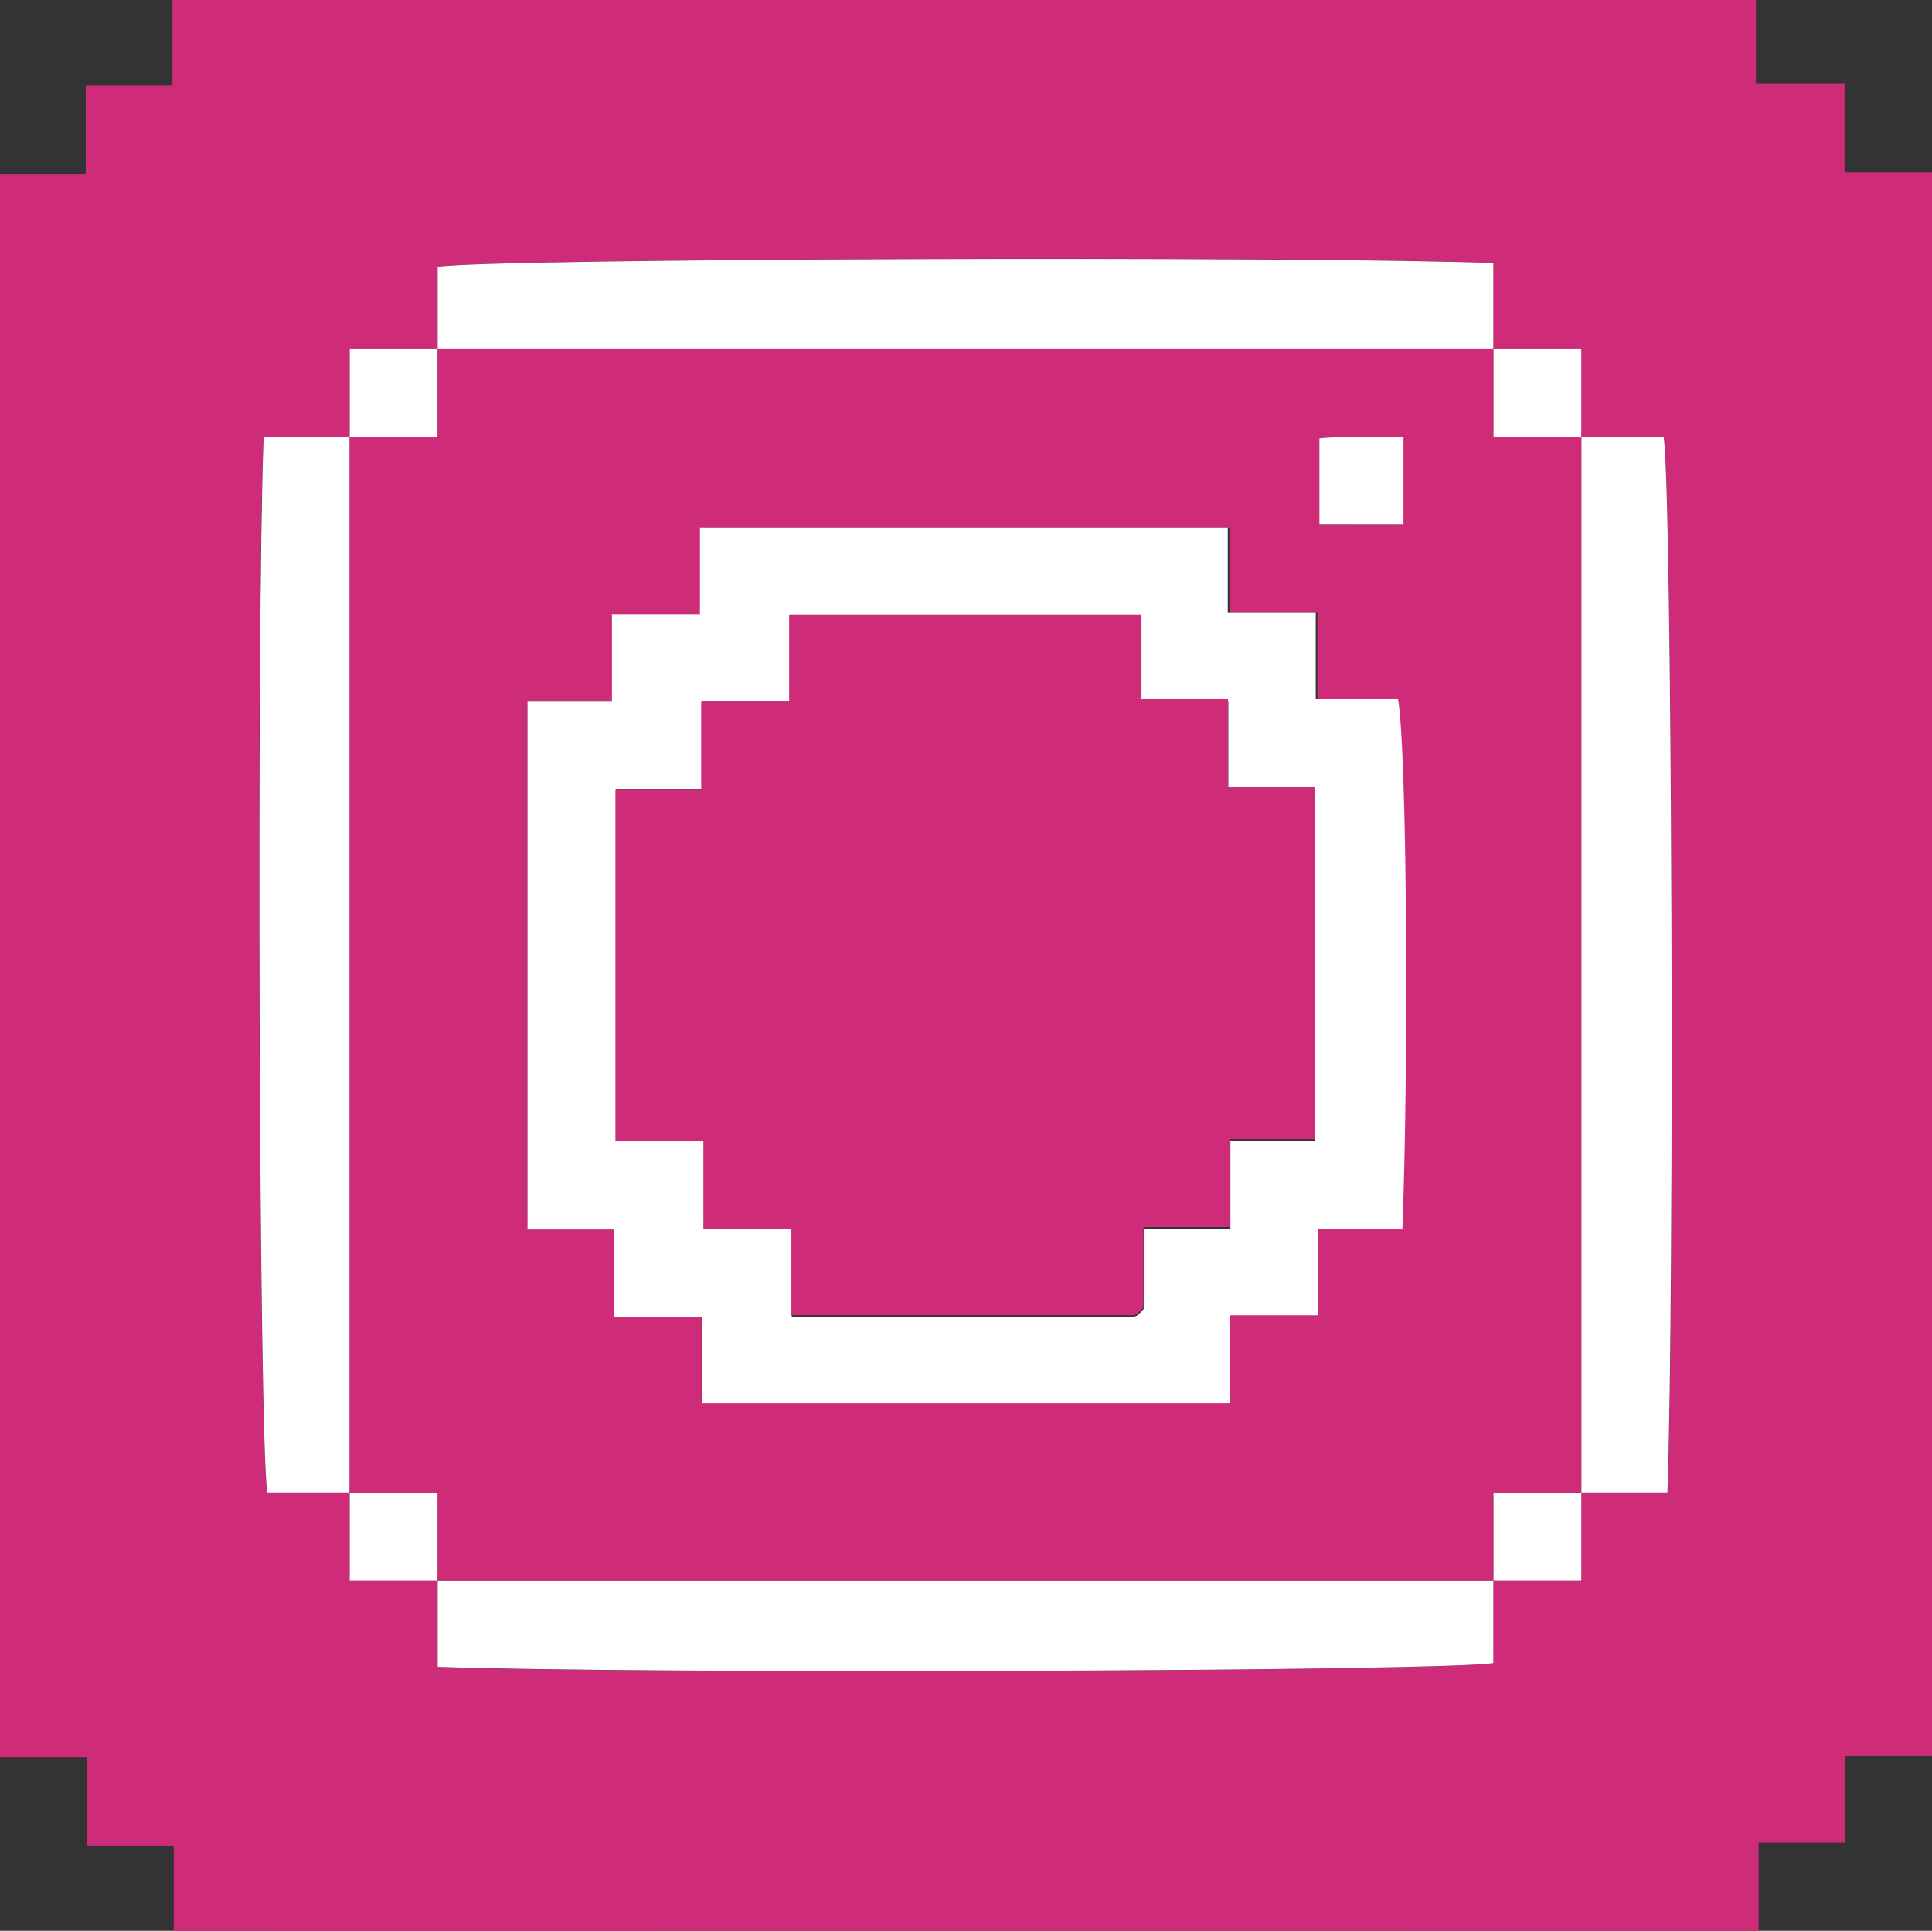 <svg id="Слой_1" data-name="Слой 1" xmlns="http://www.w3.org/2000/svg" viewBox="0 0 175.69 175.6"><rect x="0" y="0" width="175.69" height="175.6" fill="#333333" stroke="none"/><defs><style>.cls-1{fill:#ce2c79;}.cls-2{fill:#fff;}</style></defs><title>svginst3</title><path id="outer" class="cls-1" d="M25,184.84v-7.72H17.1v-8.06H9.2v-144H17V17h7.88V9.24h144v7.63h8.06v8.06h8v144H177v7.89h-7.88v8ZM49,153v7.84c17.6.69,91.58.41,96-.34V153h8v-8h7.84c.69-17.6.41-91.58-.34-96H153V41h-8V33.16c-17.6-.69-91.58-.41-96,.34V41H41v8H33.16c-.69,17.6-.41,91.58.34,96H41v8Z" transform="translate(-9.2 -9.24)"/><path id="lay10" class="cls-2" d="M49,41V33.51c4.42-.76,78.4-1,96-.34V41Z" transform="translate(-9.2 -9.24)"/><path id="lay9" class="cls-2" d="M41,145H33.51c-.76-4.42-1-78.4-.34-96H41Z" transform="translate(-9.2 -9.24)"/><path id="lay8" class="cls-2" d="M153,49h7.49c.76,4.42,1,78.4.34,96H153Z" transform="translate(-9.2 -9.24)"/><path id="lay7" class="cls-2" d="M145,153v7.49c-4.42.76-78.4,1-96,.34V153Z" transform="translate(-9.2 -9.24)"/><path id="lay6" class="cls-2" d="M41,49V41h8v8Z" transform="translate(-9.2 -9.24)"/><path id="lay5" class="cls-2" d="M145,41h8v8h-8Z" transform="translate(-9.2 -9.24)"/><path id="lay4" class="cls-2" d="M49,153H41v-8h8Z" transform="translate(-9.2 -9.24)"/><path id="lay3" class="cls-2" d="M153,145v8h-8v-8Z" transform="translate(-9.2 -9.24)"/><path id="middle" class="cls-1" d="M153,145h-8v8H49v-8H41V49h8V41h96v8h8ZM57.17,73v48H65v8h8v7.81h48v-8h8V121h7.68c.62-15.92.4-43.84-.4-48.18H129V64.94h-8V57.22h-48v7.91h-8V73Zm79.65-16.09V49c-2.73.1-5.3-.13-7.65.13v7.81Z" transform="translate(-9.2 -9.24)"/><path id="lay2" class="cls-2" d="M57.17,73h7.68V65.13h8V57.22h48v7.72h8v7.88h7.48c.79,4.35,1,32.26.4,48.18h-7.68v7.87h-8v8h-48v-7.81H65v-8H57.17ZM113,65.17H81V73h-8v8h-7.8v32h8v8h8V129h31.07a.8.8,0,0,0,.42-.17,4.89,4.89,0,0,0,.52-.56V121h7.88v-8h7.72v-32h-7.91v-8H113Z" transform="translate(-9.2 -9.24)"/><path id="lay1" class="cls-2" d="M136.83,56.91h-7.65V49.11c2.35-.26,4.92,0,7.65-.13Z" transform="translate(-9.2 -9.24)"/><path id="center" class="cls-1" d="M113,65.17v7.67h7.87v8h7.91v32h-7.72v8h-7.88v7.3a4.89,4.89,0,0,1-.52.56.8.8,0,0,1-.42.17H81.17v-7.84h-8v-8h-8v-32h7.8V73h8V65.17Z" transform="translate(-9.2 -9.24)"/></svg>